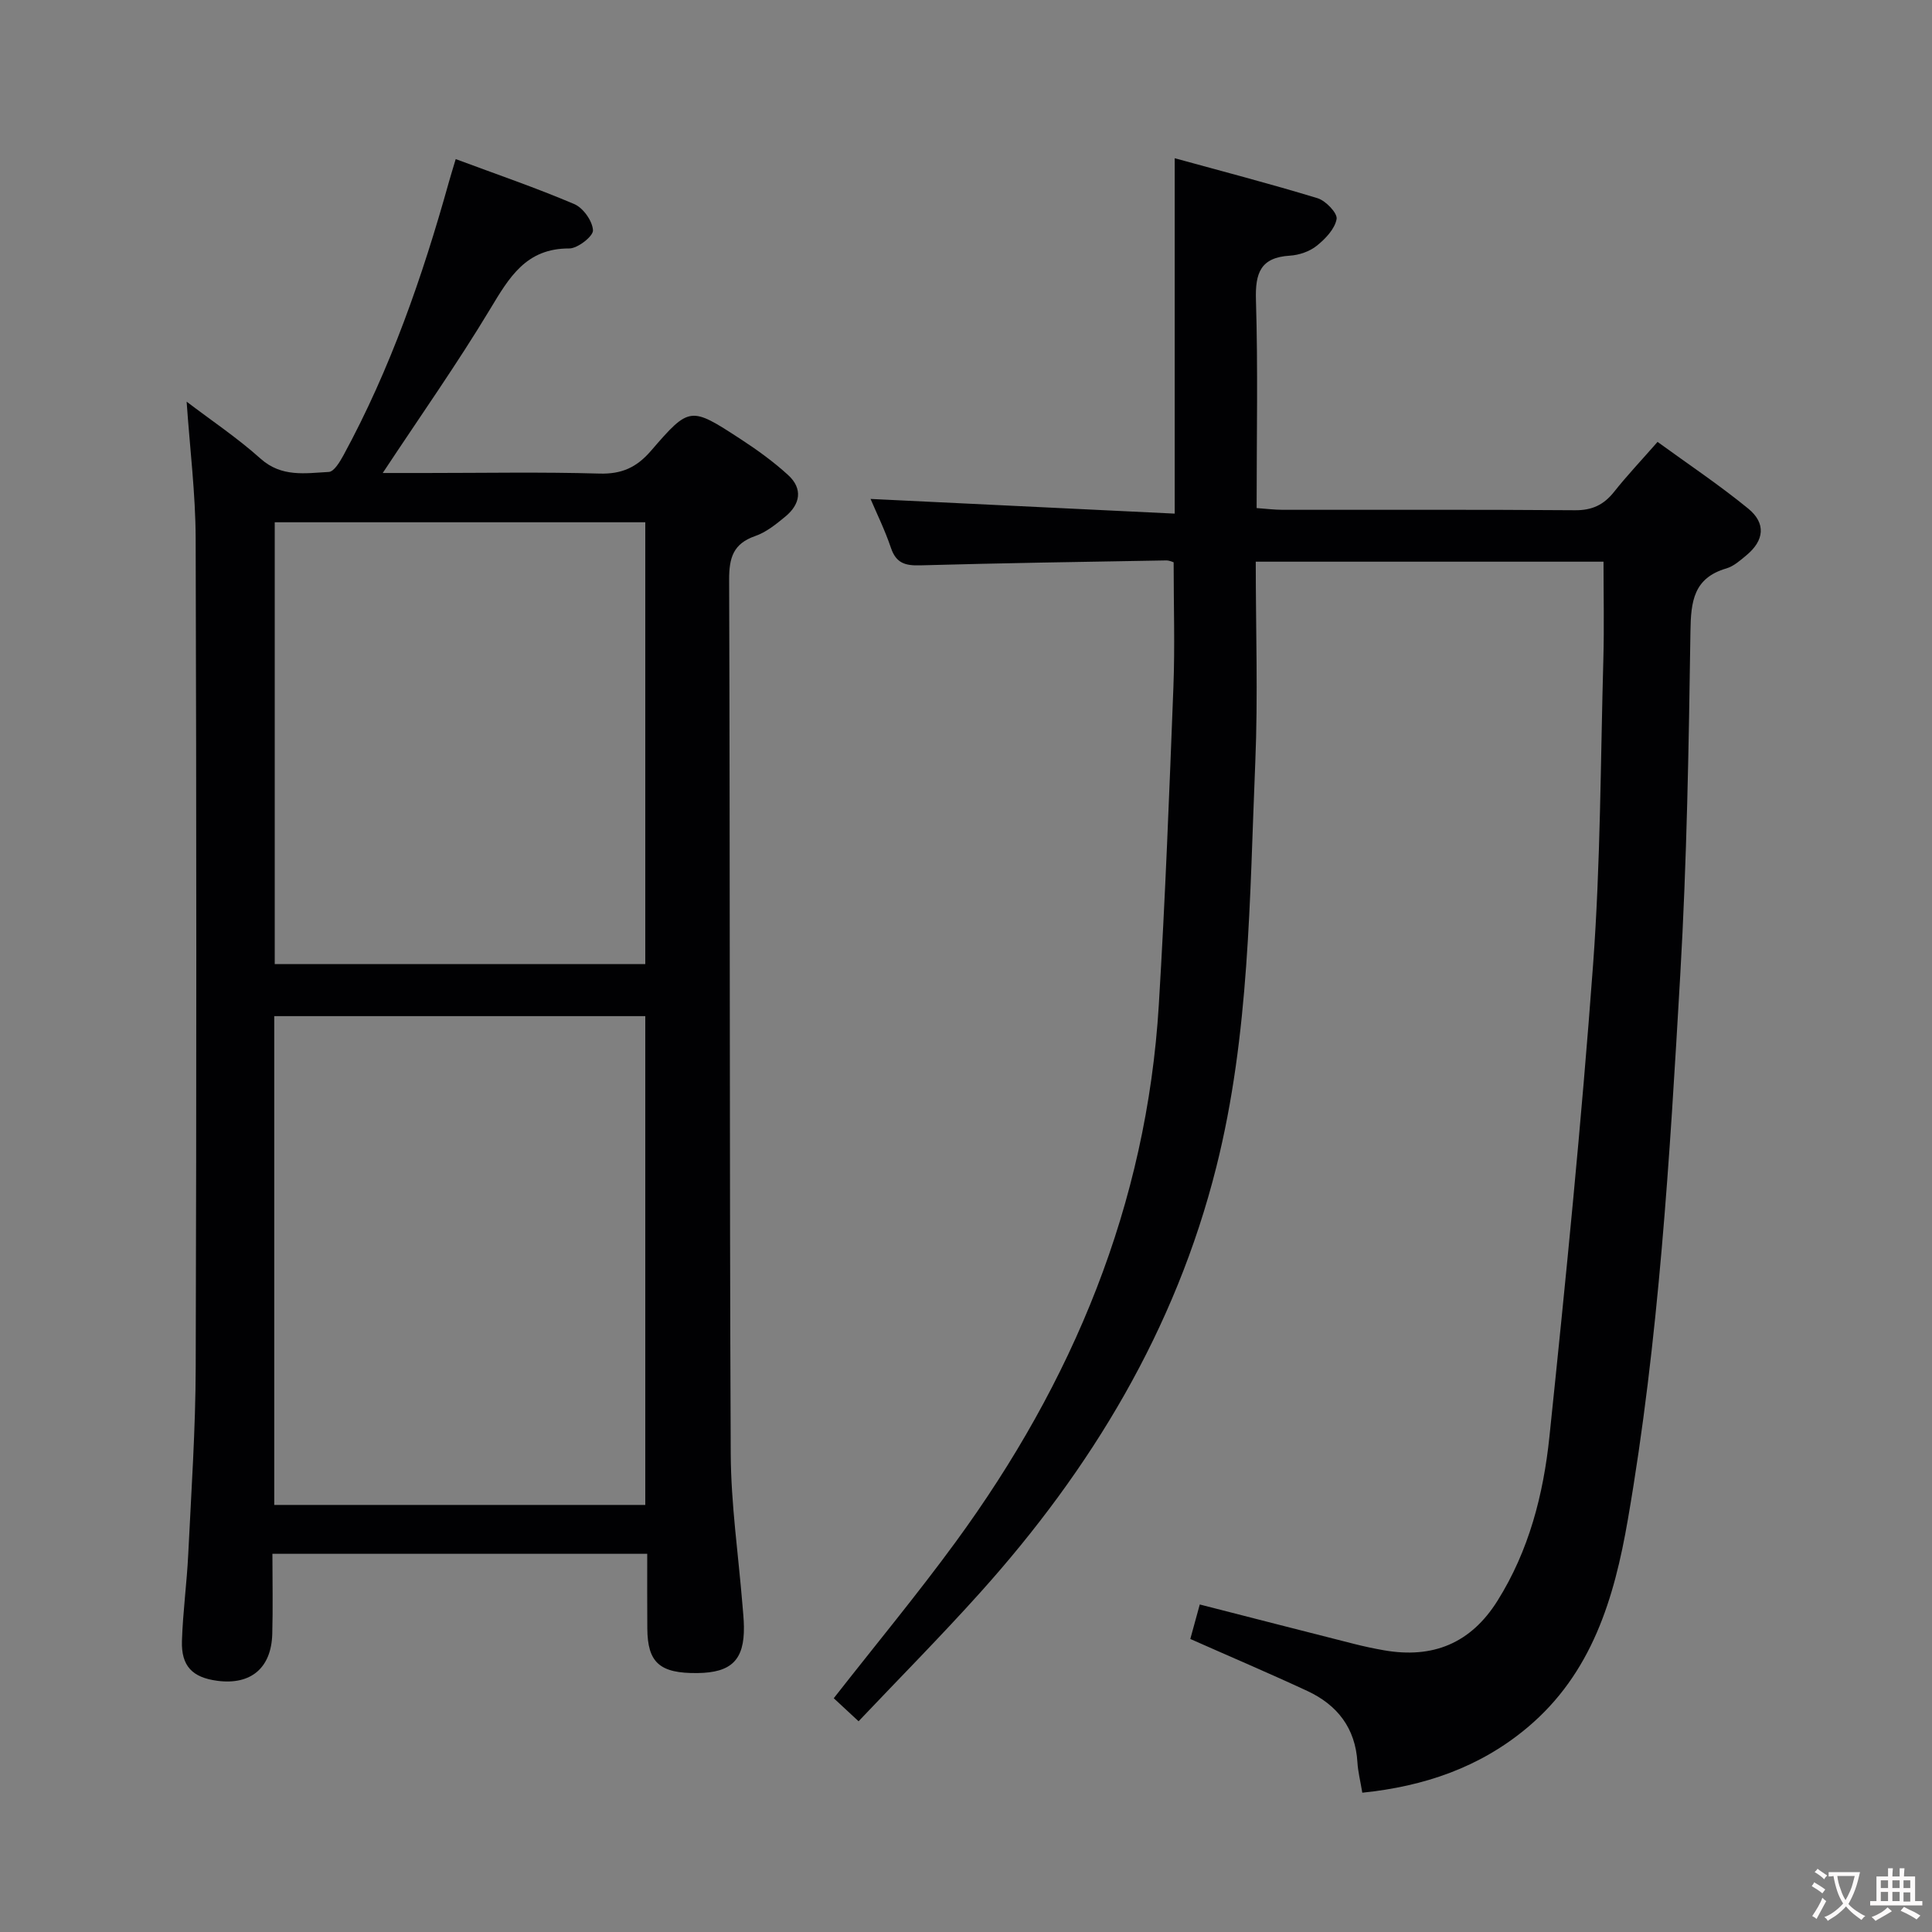 <svg enable-background="new 0 0 400 400" viewBox="0 0 400 400" xmlns="http://www.w3.org/2000/svg"><rect x="0" y="0" width="400" height="400" fill="#808080" stroke="none"/><path d="m246.44 339.33c.63-2.27 1.27-4.63 1.96-7.14 10.78 2.76 21.32 5.47 31.86 8.14 2.09.53 4.19.98 6.31 1.35 10.07 1.75 17.93-1.42 23.47-10.26 6.53-10.41 9.51-22.04 10.75-33.95 3.39-32.54 6.64-65.11 9.04-97.74 1.55-21.05 1.54-42.22 2.13-63.34.18-6.6.03-13.2.03-20.1-23.54 0-47.43 0-72 0 0 14.04.48 27.85-.1 41.61-1.18 28.03-1.16 56.25-8.06 83.7-8.45 33.65-25.86 62.49-48.87 88.1-8.11 9.03-16.66 17.66-25.2 26.67-2.01-1.87-3.66-3.39-5.14-4.77 8.68-11.09 17.27-21.46 25.21-32.31 24.27-33.17 39.58-69.86 42.09-111.25 1.33-21.9 2.17-43.83 3.02-65.76.33-8.46.05-16.94.05-25.86-.1-.03-.85-.41-1.6-.39-16.97.29-33.94.55-50.91 1.02-3.05.08-4.94-.44-6.01-3.59-1.26-3.73-3.02-7.3-4.23-10.16 20.91 1.01 41.88 2.02 62.97 3.04 0-25.04 0-48.76 0-73.58 9.74 2.68 19.72 5.27 29.58 8.28 1.7.52 4.16 3.11 3.94 4.31-.37 2.06-2.33 4.11-4.12 5.54-1.47 1.18-3.64 1.92-5.54 2.04-6.1.37-7.21 3.59-7.04 9.18.43 14.14.14 28.31.14 43.08 1.95.14 3.69.36 5.42.36 20.16.02 40.33-.07 60.49.09 3.54.03 5.95-1.11 8.09-3.8 2.68-3.38 5.66-6.53 9.01-10.35 6.32 4.6 12.78 8.91 18.76 13.8 3.74 3.05 3.32 6.62-.35 9.66-1.27 1.06-2.63 2.28-4.15 2.73-6.79 1.98-7.36 6.81-7.45 12.99-.35 23.79-.74 47.6-2.12 71.35-2.18 37.65-4.4 75.34-10.84 112.59-2.81 16.28-7.43 31.84-20.79 43.05-9.85 8.27-21.41 12.19-34.19 13.5-.4-2.43-.9-4.36-1.01-6.3-.42-7.06-4.15-11.85-10.32-14.74-7.8-3.63-15.74-7-24.28-10.79z" fill="#010103"/><path d="m134 321.7c-26.06 0-51.48 0-77.6 0 0 5.71.12 11.16-.03 16.59-.19 7.07-4.45 10.62-11.38 9.7-5.15-.68-7.49-3.04-7.32-8.27.19-5.98 1.01-11.93 1.3-17.9.63-12.95 1.52-25.91 1.55-38.87.17-57.16.16-114.33-.01-171.49-.03-9.25-1.19-18.5-1.87-28.3 5.1 3.88 10.51 7.5 15.31 11.8 4.35 3.9 9.28 3.01 14.13 2.75 1.08-.06 2.28-2.09 3.02-3.43 9.73-17.89 16.36-36.98 21.82-56.53.4-1.43.85-2.86 1.43-4.81 8.27 3.08 16.53 5.9 24.54 9.31 1.84.78 3.78 3.5 3.88 5.43.07 1.22-3.17 3.77-4.91 3.76-8.96-.04-12.44 6.01-16.4 12.58-6.84 11.36-14.5 22.22-22.22 33.91h8.89c12 0 24-.23 35.99.12 4.61.13 7.69-1.27 10.67-4.73 7.97-9.23 8.16-9.17 18.47-2.46 3.47 2.26 6.87 4.71 9.92 7.5 3.07 2.81 2.53 6.02-.57 8.58-1.91 1.58-3.97 3.25-6.25 4.04-4.55 1.58-5.41 4.48-5.4 9.02.2 60.33.06 120.66.33 180.98.05 10.44 1.58 20.88 2.43 31.32.12 1.49.28 2.98.3 4.47.1 6.89-2.57 9.54-9.63 9.62-7.79.09-10.33-2.15-10.37-9.25-.04-4.97-.02-9.96-.02-15.44zm-.4-10.12c0-34.16 0-67.72 0-101.2-25.82 0-51.24 0-76.82 0v101.2zm-76.72-203.45v91.48h76.72c0-30.7 0-61.07 0-91.48-25.73 0-51.05 0-76.72 0z" fill="#010103"/><g fill="#fcfafa"><path d="m377.9 391.2c-.2.3-.4.5-.6.8-.7-.6-1.4-1-2.2-1.5.2-.3.4-.5.5-.8.6.4 1.4.8 2.3 1.5zm-1.8 6.1c-.2-.2-.5-.4-.9-.6.4-.6.8-1.2 1.2-1.9s.7-1.3.9-1.9c.3.3.5.5.8.7-.7 1.3-1.4 2.6-2 3.7zm2.2-9c-.3.3-.5.5-.6.8-.6-.6-1.3-1.1-2-1.5.3-.3.5-.5.6-.7.6.5 1.3.9 2 1.4zm.3.2v-.9h2 4.5c-.3 1.3-.6 2.5-1 3.6s-.9 2.1-1.4 3c.4.5 1 1 1.6 1.4s1.2.8 1.9 1.1c-.3.2-.5.4-.8.8-.4-.3-1-.7-1.6-1.2s-1.2-1.1-1.6-1.6c-.5.6-1.1 1.1-1.7 1.6s-1.4.9-2.1 1.4c-.1-.3-.3-.5-.7-.8.6-.2 1.2-.5 1.9-1s1.4-1.1 2-1.8c-.5-.8-.9-1.6-1.2-2.5s-.6-2-.8-3.2c-.4.1-.7.1-1 .1zm2.5 2.7c.3 1 .7 1.7 1 2.2.3-.5.6-1.1 1-2s.6-1.9.9-3h-3.2-.4c.1.9.3 1.8.7 2.8z"/><path d="m396.5 388.5v1.5 3.6h1.5v.9c-.4 0-1 0-1.7 0h-7.9c-.5 0-.9 0-1.2 0v-.9h1.3v-3.5c0-.7 0-1.2 0-1.6h2.4c0-.8 0-1.4 0-1.7h1c0 .3-.1.8-.1 1.7h1.5c0-.8 0-1.4 0-1.7h1c0 .3-.1.9-.1 1.7zm-8.2 9.2c-.2-.3-.5-.5-.8-.8.8-.3 1.4-.6 1.9-.9s1-.7 1.4-1.1c.3.3.6.5.9.8-1.6 1-2.8 1.6-3.4 2zm2.6-6.8v-1.6h-1.5v1.6zm0 2.7v-1.9h-1.5v1.9zm2.4-2.7v-1.6h-1.5v1.6zm0 2.7v-1.9h-1.5v1.9zm.2 2 .7-.8c.4.2.9.5 1.6.8s1.3.7 1.8 1c-.3.3-.5.5-.8.8-.4-.3-1.5-1-3.3-1.8zm2-4.7v-1.6h-1.4v1.6zm0 2.8v-1.9h-1.4v1.9z"/></g></svg>